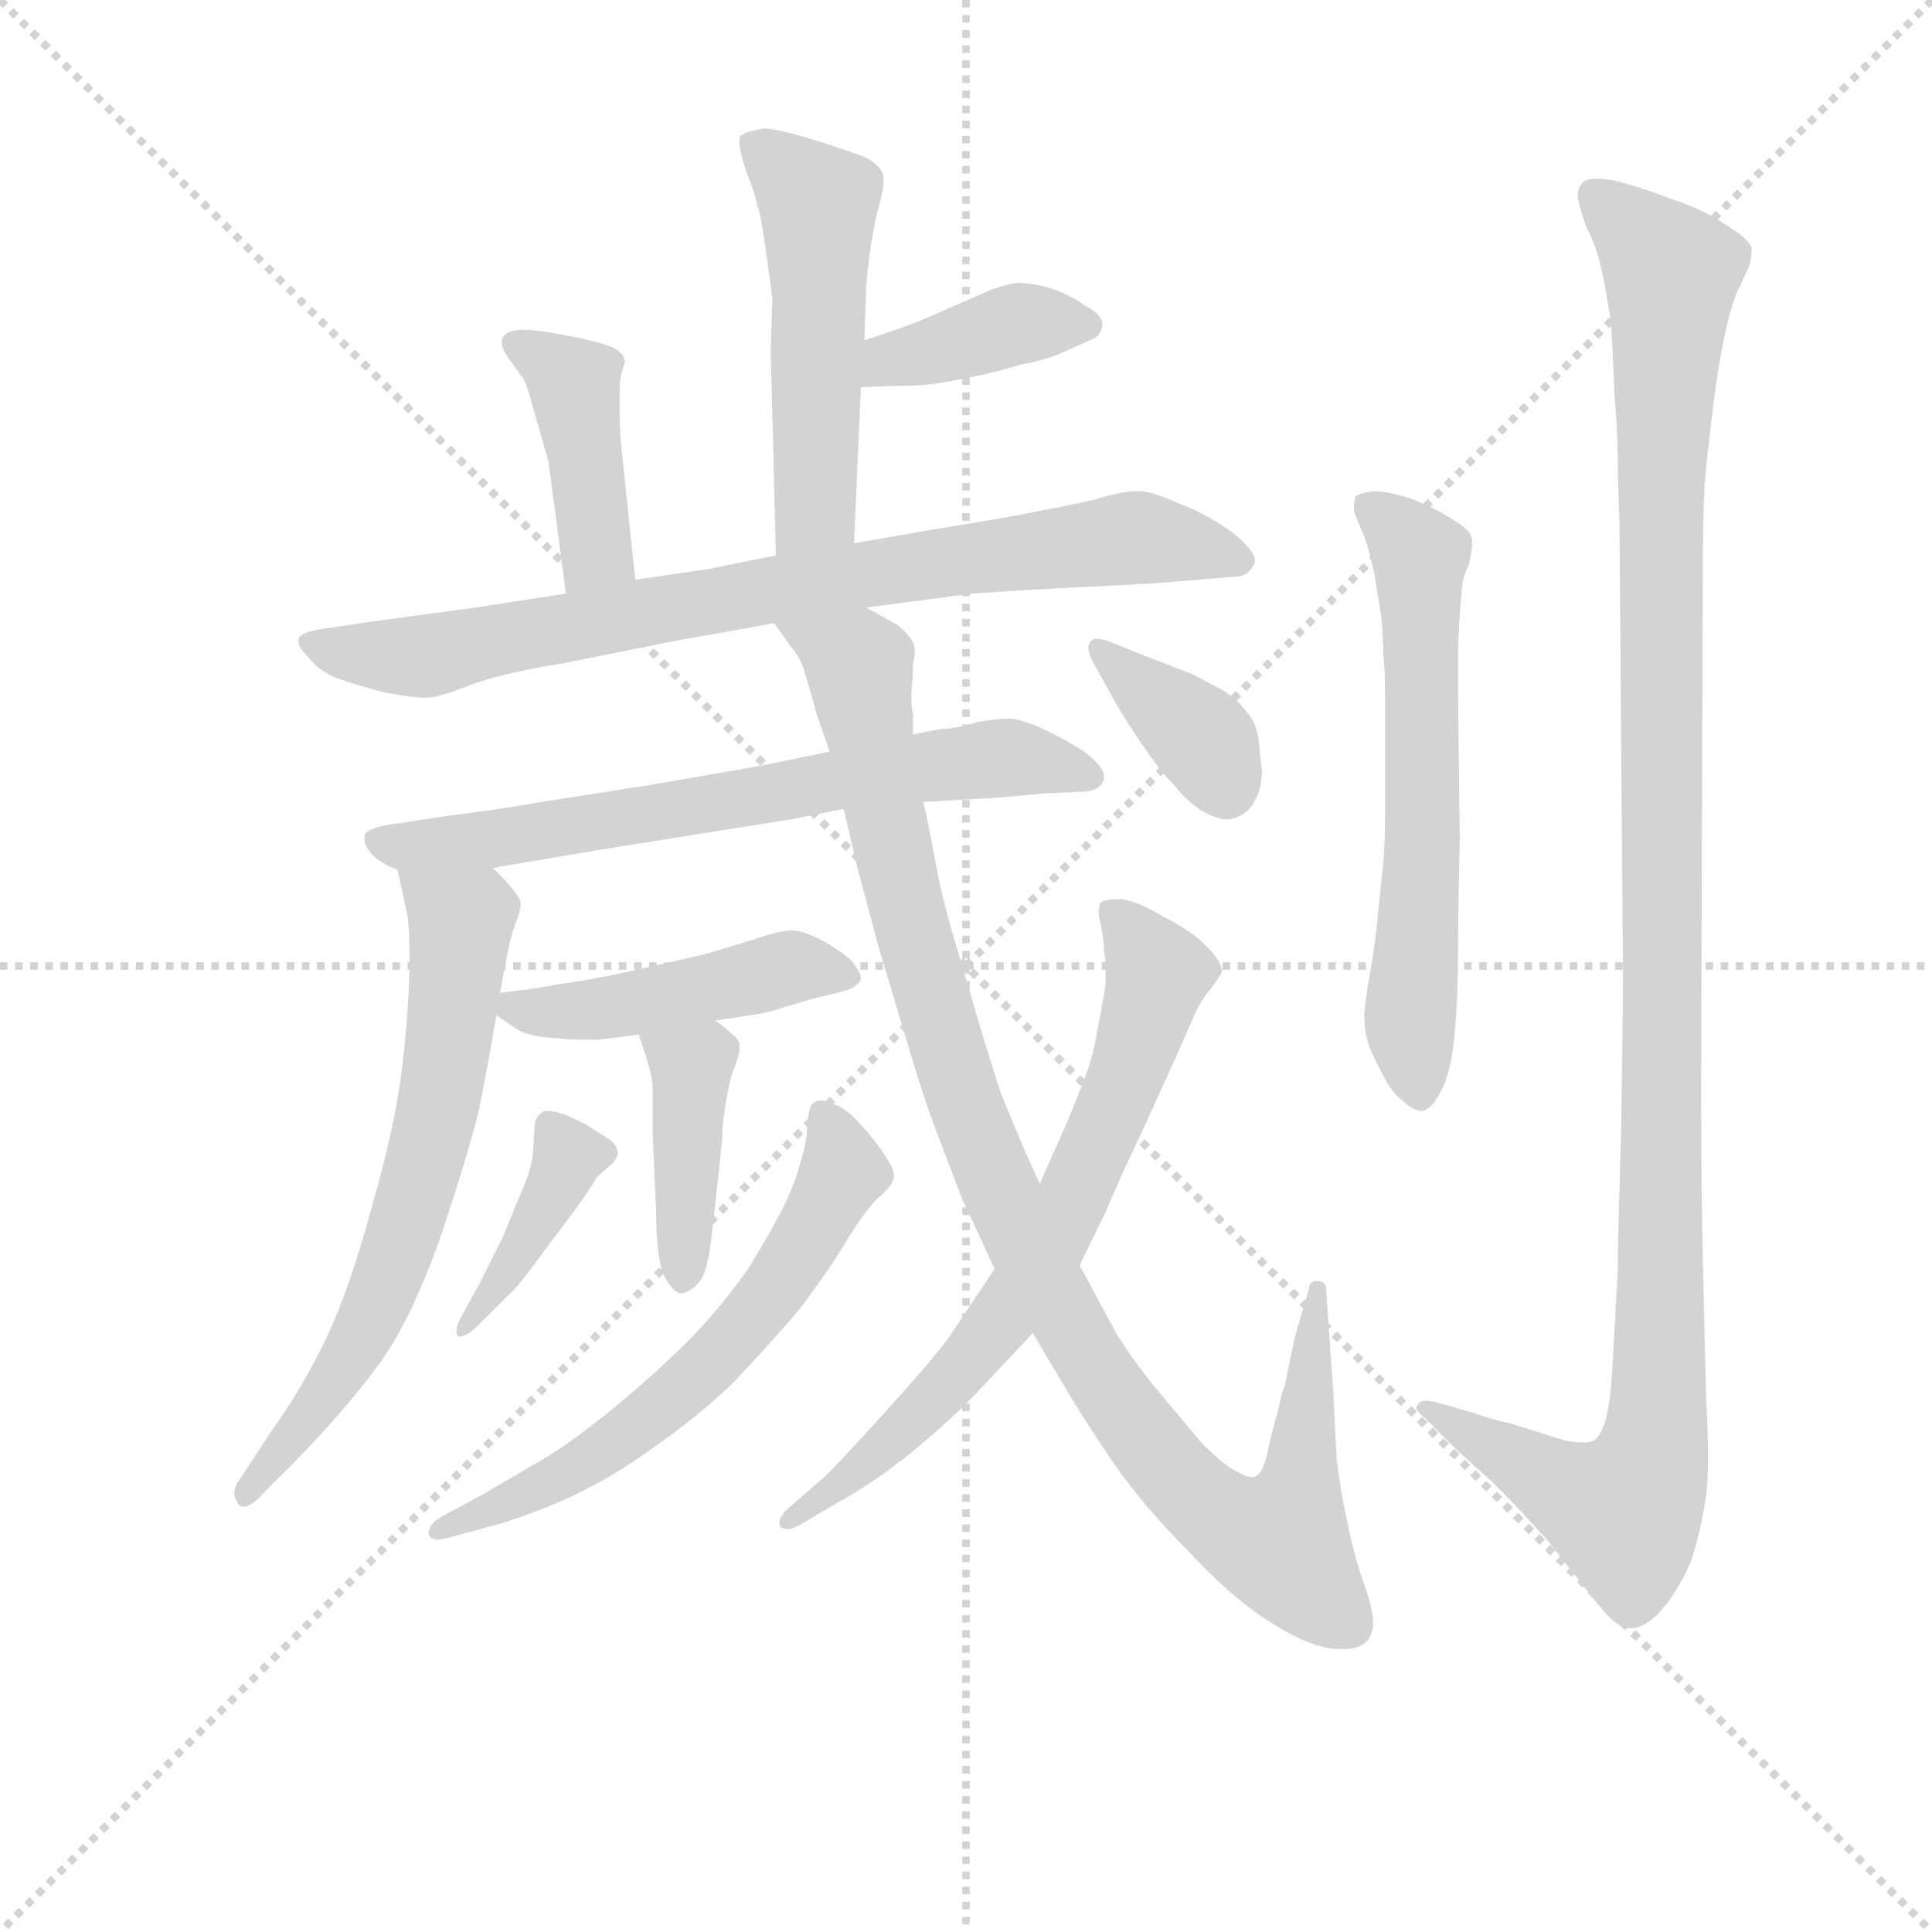 <svg version="1.1" viewBox="0 0 1024 1024" xmlns="http://www.w3.org/2000/svg">
  <g stroke="lightgray" stroke-dasharray="1,1" stroke-width="1" transform="scale(4, 4)">
    <line x1="0" y1="0" x2="256" y2="256"></line>
    <line x1="256" y1="0" x2="0" y2="256"></line>
    <line x1="128" y1="0" x2="128" y2="256"></line>
    <line x1="0" y1="128" x2="256" y2="128"></line>
  </g>
<g transform="scale(0.92, -0.92) translate(60, -900)">
   <style type="text/css">
    @keyframes keyframes0 {
      from {
       stroke: blue;
       stroke-dashoffset: 510;
       stroke-width: 128;
       }
       62% {
       animation-timing-function: step-end;
       stroke: blue;
       stroke-dashoffset: 0;
       stroke-width: 128;
       }
       to {
       stroke: black;
       stroke-width: 1024;
       }
       }
       #make-me-a-hanzi-animation-0 {
         animation: keyframes0 0.665s both;
         animation-delay: 0s;
         animation-timing-function: linear;
       }
    @keyframes keyframes1 {
      from {
       stroke: blue;
       stroke-dashoffset: 387;
       stroke-width: 128;
       }
       56% {
       animation-timing-function: step-end;
       stroke: blue;
       stroke-dashoffset: 0;
       stroke-width: 128;
       }
       to {
       stroke: black;
       stroke-width: 1024;
       }
       }
       #make-me-a-hanzi-animation-1 {
         animation: keyframes1 0.565s both;
         animation-delay: 0.665s;
         animation-timing-function: linear;
       }
    @keyframes keyframes2 {
      from {
       stroke: blue;
       stroke-dashoffset: 413;
       stroke-width: 128;
       }
       57% {
       animation-timing-function: step-end;
       stroke: blue;
       stroke-dashoffset: 0;
       stroke-width: 128;
       }
       to {
       stroke: black;
       stroke-width: 1024;
       }
       }
       #make-me-a-hanzi-animation-2 {
         animation: keyframes2 0.586s both;
         animation-delay: 1.23s;
         animation-timing-function: linear;
       }
    @keyframes keyframes3 {
      from {
       stroke: blue;
       stroke-dashoffset: 803;
       stroke-width: 128;
       }
       72% {
       animation-timing-function: step-end;
       stroke: blue;
       stroke-dashoffset: 0;
       stroke-width: 128;
       }
       to {
       stroke: black;
       stroke-width: 1024;
       }
       }
       #make-me-a-hanzi-animation-3 {
         animation: keyframes3 0.903s both;
         animation-delay: 1.816s;
         animation-timing-function: linear;
       }
    @keyframes keyframes4 {
      from {
       stroke: blue;
       stroke-dashoffset: 676;
       stroke-width: 128;
       }
       69% {
       animation-timing-function: step-end;
       stroke: blue;
       stroke-dashoffset: 0;
       stroke-width: 128;
       }
       to {
       stroke: black;
       stroke-width: 1024;
       }
       }
       #make-me-a-hanzi-animation-4 {
         animation: keyframes4 0.8s both;
         animation-delay: 2.72s;
         animation-timing-function: linear;
       }
    @keyframes keyframes5 {
      from {
       stroke: blue;
       stroke-dashoffset: 655;
       stroke-width: 128;
       }
       68% {
       animation-timing-function: step-end;
       stroke: blue;
       stroke-dashoffset: 0;
       stroke-width: 128;
       }
       to {
       stroke: black;
       stroke-width: 1024;
       }
       }
       #make-me-a-hanzi-animation-5 {
         animation: keyframes5 0.783s both;
         animation-delay: 3.52s;
         animation-timing-function: linear;
       }
    @keyframes keyframes6 {
      from {
       stroke: blue;
       stroke-dashoffset: 451;
       stroke-width: 128;
       }
       59% {
       animation-timing-function: step-end;
       stroke: blue;
       stroke-dashoffset: 0;
       stroke-width: 128;
       }
       to {
       stroke: black;
       stroke-width: 1024;
       }
       }
       #make-me-a-hanzi-animation-6 {
         animation: keyframes6 0.617s both;
         animation-delay: 4.303s;
         animation-timing-function: linear;
       }
    @keyframes keyframes7 {
      from {
       stroke: blue;
       stroke-dashoffset: 402;
       stroke-width: 128;
       }
       57% {
       animation-timing-function: step-end;
       stroke: blue;
       stroke-dashoffset: 0;
       stroke-width: 128;
       }
       to {
       stroke: black;
       stroke-width: 1024;
       }
       }
       #make-me-a-hanzi-animation-7 {
         animation: keyframes7 0.577s both;
         animation-delay: 4.92s;
         animation-timing-function: linear;
       }
    @keyframes keyframes8 {
      from {
       stroke: blue;
       stroke-dashoffset: 398;
       stroke-width: 128;
       }
       56% {
       animation-timing-function: step-end;
       stroke: blue;
       stroke-dashoffset: 0;
       stroke-width: 128;
       }
       to {
       stroke: black;
       stroke-width: 1024;
       }
       }
       #make-me-a-hanzi-animation-8 {
         animation: keyframes8 0.574s both;
         animation-delay: 5.497s;
         animation-timing-function: linear;
       }
    @keyframes keyframes9 {
      from {
       stroke: blue;
       stroke-dashoffset: 612;
       stroke-width: 128;
       }
       67% {
       animation-timing-function: step-end;
       stroke: blue;
       stroke-dashoffset: 0;
       stroke-width: 128;
       }
       to {
       stroke: black;
       stroke-width: 1024;
       }
       }
       #make-me-a-hanzi-animation-9 {
         animation: keyframes9 0.748s both;
         animation-delay: 6.071s;
         animation-timing-function: linear;
       }
    @keyframes keyframes10 {
      from {
       stroke: blue;
       stroke-dashoffset: 1031;
       stroke-width: 128;
       }
       77% {
       animation-timing-function: step-end;
       stroke: blue;
       stroke-dashoffset: 0;
       stroke-width: 128;
       }
       to {
       stroke: black;
       stroke-width: 1024;
       }
       }
       #make-me-a-hanzi-animation-10 {
         animation: keyframes10 1.089s both;
         animation-delay: 6.819s;
         animation-timing-function: linear;
       }
    @keyframes keyframes11 {
      from {
       stroke: blue;
       stroke-dashoffset: 692;
       stroke-width: 128;
       }
       69% {
       animation-timing-function: step-end;
       stroke: blue;
       stroke-dashoffset: 0;
       stroke-width: 128;
       }
       to {
       stroke: black;
       stroke-width: 1024;
       }
       }
       #make-me-a-hanzi-animation-11 {
         animation: keyframes11 0.813s both;
         animation-delay: 7.908s;
         animation-timing-function: linear;
       }
    @keyframes keyframes12 {
      from {
       stroke: blue;
       stroke-dashoffset: 367;
       stroke-width: 128;
       }
       54% {
       animation-timing-function: step-end;
       stroke: blue;
       stroke-dashoffset: 0;
       stroke-width: 128;
       }
       to {
       stroke: black;
       stroke-width: 1024;
       }
       }
       #make-me-a-hanzi-animation-12 {
         animation: keyframes12 0.549s both;
         animation-delay: 8.721s;
         animation-timing-function: linear;
       }
    @keyframes keyframes13 {
      from {
       stroke: blue;
       stroke-dashoffset: 607;
       stroke-width: 128;
       }
       66% {
       animation-timing-function: step-end;
       stroke: blue;
       stroke-dashoffset: 0;
       stroke-width: 128;
       }
       to {
       stroke: black;
       stroke-width: 1024;
       }
       }
       #make-me-a-hanzi-animation-13 {
         animation: keyframes13 0.744s both;
         animation-delay: 9.27s;
         animation-timing-function: linear;
       }
    @keyframes keyframes14 {
      from {
       stroke: blue;
       stroke-dashoffset: 1168;
       stroke-width: 128;
       }
       79% {
       animation-timing-function: step-end;
       stroke: blue;
       stroke-dashoffset: 0;
       stroke-width: 128;
       }
       to {
       stroke: black;
       stroke-width: 1024;
       }
       }
       #make-me-a-hanzi-animation-14 {
         animation: keyframes14 1.201s both;
         animation-delay: 10.014s;
         animation-timing-function: linear;
       }
</style>
<path d="M 432.0 587.0 L 436.0 677.0 L 438.0 704.0 L 439.0 734.0 Q 439.0 736.0 441.0 754.0 Q 444.0 773.0 446.0 780.0 Q 449.0 790.0 449.0 795.0 L 449.0 798.0 Q 448.0 805.0 437.0 810.0 Q 426.0 814.0 407.0 820.0 Q 387.0 826.0 380.0 826.0 Q 368.0 824.0 366.0 821.0 L 366.0 818.0 Q 366.0 813.0 370.0 801.0 Q 376.0 786.0 376.0 782.0 Q 378.0 779.0 381.0 757.0 Q 384.0 736.0 385.0 728.0 L 384.0 699.0 L 387.0 580.0 C 388.0 550.0 431.0 557.0 432.0 587.0 Z" fill="lightgray"></path> 
<path d="M 436.0 677.0 L 468.0 678.0 Q 476.0 678.0 496.0 682.0 Q 516.0 686.0 528.0 690.0 Q 540.0 692.0 550.0 696.0 L 568.0 704.0 Q 574.0 706.0 575.0 712.0 L 575.0 713.0 Q 575.0 719.0 565.0 724.0 Q 555.0 731.0 545.0 734.0 Q 535.0 737.0 526.0 737.0 Q 517.0 736.0 504.0 730.0 L 472.0 716.0 Q 460.0 711.0 438.0 704.0 C 409.0 695.0 406.0 676.0 436.0 677.0 Z" fill="lightgray"></path> 
<path d="M 306.0 566.0 L 298.0 642.0 Q 297.0 652.0 297.0 659.0 L 297.0 675.0 Q 297.0 680.0 298.0 685.0 Q 300.0 691.0 300.0 692.0 Q 299.0 698.0 290.0 701.0 Q 281.0 704.0 265.0 707.0 Q 250.0 710.0 242.0 710.0 Q 232.0 710.0 230.0 706.0 Q 229.0 705.0 229.0 703.0 Q 229.0 700.0 232.0 695.0 L 242.0 681.0 Q 244.0 677.0 248.0 662.0 L 256.0 634.0 L 266.0 558.0 C 270.0 528.0 309.0 536.0 306.0 566.0 Z" fill="lightgray"></path> 
<path d="M 439.0 550.0 L 500.0 558.0 Q 527.0 560.0 568.0 562.0 Q 609.0 564.0 618.0 565.0 L 654.0 568.0 Q 660.0 569.0 663.0 576.0 L 663.0 577.0 Q 663.0 583.0 649.0 594.0 Q 633.0 605.0 619.0 610.0 Q 606.0 616.0 598.0 617.0 L 595.0 617.0 Q 586.0 617.0 570.0 612.0 Q 552.0 608.0 520.0 602.0 L 472.0 594.0 L 432.0 587.0 L 387.0 580.0 L 347.0 572.0 L 306.0 566.0 L 266.0 558.0 L 214.0 550.0 L 155.0 542.0 L 128.0 538.0 Q 113.0 536.0 112.0 532.0 L 112.0 530.0 Q 112.0 527.0 118.0 521.0 Q 124.0 513.0 135.0 509.0 Q 146.0 505.0 162.0 501.0 Q 178.0 498.0 186.0 498.0 Q 192.0 498.0 210.0 505.0 Q 228.0 512.0 265.0 518.0 L 330.0 531.0 Q 348.0 534.0 386.0 541.0 L 439.0 550.0 Z" fill="lightgray"></path> 
<path d="M 224.0 400.0 L 283.0 410.0 L 333.0 418.0 L 396.0 428.0 L 426.0 434.0 L 472.0 438.0 L 507.0 440.0 Q 511.0 440.0 543.0 443.0 L 566.0 444.0 Q 574.0 445.0 576.0 451.0 L 576.0 453.0 Q 576.0 458.0 566.0 466.0 Q 554.0 474.0 541.0 480.0 Q 528.0 486.0 521.0 486.0 Q 515.0 486.0 503.0 484.0 Q 490.0 480.0 482.0 480.0 L 466.0 477.0 L 418.0 467.0 L 384.0 460.0 Q 380.0 459.0 316.0 448.0 L 252.0 438.0 Q 230.0 434.0 198.0 430.0 L 165.0 425.0 Q 152.0 423.0 150.0 419.0 L 150.0 416.0 Q 150.0 413.0 154.0 408.0 Q 160.0 402.0 169.0 399.0 L 224.0 400.0 Z" fill="lightgray"></path> 
<path d="M 169.0 399.0 L 174.0 376.0 Q 176.0 369.0 176.0 343.0 Q 175.0 310.0 171.0 280.0 Q 167.0 249.0 154.0 204.0 Q 142.0 159.0 128.0 129.0 Q 114.0 100.0 96.0 75.0 L 77.0 46.0 Q 75.0 43.0 75.0 40.0 Q 75.0 37.0 77.0 34.0 Q 78.0 32.0 80.0 32.0 Q 85.0 32.0 92.0 40.0 L 110.0 58.0 Q 141.0 90.0 159.0 115.0 Q 177.0 140.0 194.0 188.0 Q 210.0 236.0 216.0 261.0 Q 221.0 286.0 226.0 315.0 L 228.0 328.0 L 232.0 349.0 Q 234.0 360.0 237.0 368.0 Q 240.0 376.0 240.0 379.0 Q 240.0 382.0 236.0 387.0 Q 232.0 392.0 224.0 400.0 C 203.0 422.0 163.0 428.0 169.0 399.0 Z" fill="lightgray"></path> 
<path d="M 226.0 315.0 L 238.0 307.0 Q 244.0 303.0 259.0 302.0 Q 269.0 301.0 277.0 301.0 L 284.0 301.0 Q 294.0 302.0 308.0 304.0 L 352.0 312.0 L 378.0 316.0 Q 380.0 316.0 406.0 324.0 L 426.0 329.0 Q 434.0 331.0 436.0 336.0 Q 436.0 340.0 430.0 347.0 Q 422.0 354.0 412.0 359.0 Q 402.0 364.0 396.0 364.0 Q 390.0 364.0 378.0 360.0 Q 366.0 356.0 345.0 350.0 L 301.0 340.0 Q 278.0 335.0 262.0 333.0 Q 246.0 330.0 228.0 328.0 C 210.0 326.0 210.0 326.0 226.0 315.0 Z" fill="lightgray"></path> 
<path d="M 308.0 304.0 L 312.0 292.0 Q 316.0 279.0 316.0 274.0 L 316.0 247.0 L 318.0 202.0 Q 318.0 178.0 322.0 166.0 Q 328.0 155.0 332.0 155.0 L 333.0 155.0 Q 339.0 156.0 344.0 163.0 Q 348.0 170.0 350.0 188.0 L 354.0 224.0 L 356.0 243.0 Q 356.0 252.0 358.0 264.0 Q 360.0 276.0 362.0 282.0 Q 366.0 292.0 366.0 296.0 L 366.0 298.0 Q 366.0 301.0 362.0 304.0 Q 358.0 308.0 352.0 312.0 C 328.0 329.0 299.0 332.0 308.0 304.0 Z" fill="lightgray"></path> 
<path d="M 205.0 140.0 Q 203.0 136.0 203.0 133.0 Q 203.0 131.0 204.0 130.0 L 205.0 130.0 Q 209.0 130.0 216.0 137.0 L 233.0 154.0 Q 238.0 158.0 251.0 176.0 L 272.0 204.0 Q 282.0 218.0 284.0 222.0 L 292.0 229.0 Q 295.0 232.0 296.0 235.0 Q 296.0 239.0 292.0 243.0 Q 287.0 246.0 278.0 252.0 Q 270.0 256.0 265.0 258.0 Q 259.0 260.0 255.0 260.0 Q 253.0 260.0 252.0 259.0 Q 248.0 256.0 248.0 251.0 L 247.0 235.0 Q 246.0 227.0 242.0 217.0 Q 238.0 208.0 230.0 188.0 L 216.0 160.0 L 205.0 140.0 Z" fill="lightgray"></path> 
<path d="M 220.0 20.0 Q 240.0 25.0 265.0 36.0 Q 290.0 47.0 315.0 65.0 Q 341.0 83.0 362.0 103.0 Q 382.0 124.0 400.0 145.0 Q 416.0 166.0 427.0 184.0 Q 438.0 202.0 445.0 209.0 Q 453.0 216.0 454.0 219.0 Q 455.0 221.0 455.0 222.0 Q 455.0 227.0 450.0 234.0 Q 445.0 242.0 436.0 252.0 Q 427.0 262.0 420.0 264.0 Q 416.0 266.0 413.0 266.0 Q 410.0 266.0 408.0 264.0 Q 406.0 262.0 405.0 252.0 Q 405.0 242.0 401.0 230.0 Q 398.0 218.0 391.0 204.0 Q 384.0 190.0 371.0 169.0 Q 357.0 149.0 338.0 129.0 Q 319.0 110.0 295.0 90.0 Q 272.0 71.0 254.0 60.0 L 218.0 39.0 L 194.0 26.0 Q 187.0 22.0 187.0 17.0 L 187.0 16.0 Q 188.0 13.0 192.0 13.0 Q 194.0 13.0 198.0 14.0 L 220.0 20.0 Z" fill="lightgray"></path> 
<path d="M 426.0 434.0 L 434.0 400.0 L 446.0 355.0 L 461.0 305.0 Q 470.0 274.0 478.0 252.0 L 494.0 210.0 L 513.0 169.0 L 535.0 132.0 L 557.0 95.0 Q 566.0 80.0 583.0 55.0 Q 600.0 31.0 625.0 6.0 Q 649.0 -20.0 671.0 -34.0 Q 694.0 -49.0 710.0 -50.0 L 714.0 -50.0 Q 723.0 -50.0 727.0 -46.0 Q 731.0 -42.0 731.0 -35.0 L 731.0 -32.0 Q 730.0 -24.0 725.0 -10.0 Q 720.0 4.0 716.0 24.0 Q 712.0 43.0 710.0 60.0 L 708.0 100.0 Q 706.0 127.0 706.0 128.0 L 704.0 157.0 Q 704.0 162.0 699.0 162.0 Q 694.0 162.0 694.0 157.0 L 686.0 130.0 L 680.0 101.0 Q 679.0 100.0 676.0 86.0 Q 672.0 73.0 670.0 62.0 Q 667.0 51.0 664.0 50.0 Q 663.0 49.0 661.0 49.0 Q 658.0 49.0 653.0 52.0 Q 646.0 55.0 632.0 69.0 L 606.0 100.0 Q 593.0 116.0 583.0 132.0 L 562.0 171.0 L 539.0 218.0 L 530.0 238.0 L 517.0 269.0 Q 512.0 284.0 503.0 314.0 L 488.0 365.0 Q 482.0 386.0 479.0 403.0 Q 476.0 420.0 472.0 438.0 L 466.0 477.0 L 466.0 489.0 Q 465.0 491.0 465.0 501.0 Q 466.0 510.0 466.0 518.0 Q 467.0 522.0 467.0 525.0 Q 467.0 528.0 466.0 530.0 Q 464.0 534.0 457.0 540.0 L 439.0 550.0 C 413.0 566.0 369.0 565.0 386.0 541.0 L 396.0 527.0 Q 402.0 520.0 404.0 511.0 Q 407.0 502.0 410.0 490.0 L 418.0 467.0 L 426.0 434.0 Z" fill="lightgray"></path> 
<path d="M 513.0 169.0 L 489.0 133.0 Q 482.0 122.0 454.0 91.0 Q 426.0 60.0 416.0 50.0 L 394.0 31.0 Q 389.0 26.0 389.0 23.0 Q 389.0 21.0 390.0 20.0 Q 392.0 19.0 394.0 19.0 Q 396.0 19.0 400.0 21.0 L 422.0 34.0 Q 444.0 46.0 466.0 64.0 Q 488.0 82.0 504.0 99.0 L 535.0 132.0 L 562.0 171.0 L 578.0 204.0 Q 584.0 219.0 597.0 246.0 L 617.0 290.0 L 628.0 315.0 Q 632.0 324.0 638.0 331.0 Q 643.0 338.0 644.0 340.0 Q 644.0 346.0 635.0 355.0 Q 626.0 364.0 610.0 372.0 Q 595.0 381.0 586.0 382.0 Q 576.0 382.0 574.0 380.0 Q 573.0 378.0 573.0 375.0 Q 573.0 372.0 574.0 368.0 Q 576.0 359.0 576.0 352.0 Q 577.0 347.0 577.0 342.0 L 577.0 337.0 Q 577.0 330.0 573.0 311.0 Q 570.0 292.0 566.0 282.0 Q 562.0 271.0 555.0 254.0 L 539.0 218.0 L 513.0 169.0 Z" fill="lightgray"></path> 
<path d="M 580.0 530.0 Q 575.0 532.0 572.0 532.0 Q 569.0 532.0 568.0 530.0 Q 567.0 529.0 567.0 527.0 Q 567.0 523.0 570.0 518.0 L 580.0 500.0 Q 584.0 492.0 596.0 474.0 Q 608.0 456.0 617.0 447.0 Q 625.0 437.0 634.0 432.0 Q 641.0 428.0 647.0 428.0 Q 650.0 428.0 652.0 429.0 Q 660.0 432.0 663.0 439.0 Q 667.0 446.0 667.0 456.0 Q 666.0 464.0 665.0 475.0 Q 663.0 485.0 658.0 490.0 Q 654.0 496.0 645.0 502.0 Q 636.0 507.0 626.0 512.0 L 600.0 522.0 L 580.0 530.0 Z" fill="lightgray"></path> 
<path d="M 781.0 416.0 L 780.0 500.0 L 780.0 527.0 Q 781.0 550.0 782.0 558.0 Q 782.0 566.0 786.0 574.0 Q 788.0 582.0 788.0 586.0 L 788.0 589.0 Q 788.0 594.0 778.0 600.0 Q 769.0 606.0 755.0 612.0 Q 740.0 617.0 732.0 617.0 Q 723.0 616.0 721.0 614.0 Q 720.0 611.0 720.0 609.0 L 720.0 606.0 Q 721.0 602.0 726.0 591.0 Q 730.0 579.0 732.0 568.0 L 736.0 543.0 Q 737.0 530.0 737.0 522.0 Q 738.0 514.0 738.0 493.0 L 738.0 432.0 Q 738.0 410.0 736.0 394.0 L 733.0 365.0 Q 731.0 348.0 728.0 332.0 Q 726.0 318.0 726.0 316.0 Q 726.0 306.0 728.0 300.0 Q 730.0 293.0 736.0 282.0 Q 742.0 270.0 748.0 266.0 Q 754.0 260.0 759.0 260.0 Q 764.0 260.0 770.0 271.0 Q 776.0 282.0 778.0 304.0 Q 780.0 327.0 780.0 352.0 Q 780.0 376.0 781.0 416.0 Z" fill="lightgray"></path> 
<path d="M 768.0 92.0 Q 764.0 93.0 762.0 93.0 Q 758.0 93.0 757.0 91.0 Q 756.0 90.0 756.0 89.0 Q 756.0 87.0 760.0 84.0 L 780.0 64.0 L 800.0 46.0 Q 816.0 30.0 832.0 12.0 L 862.0 -26.0 Q 872.0 -38.0 878.0 -38.0 L 880.0 -38.0 Q 887.0 -38.0 896.0 -29.0 Q 906.0 -18.0 914.0 0.0 Q 920.0 18.0 923.0 39.0 Q 924.0 48.0 924.0 61.0 Q 924.0 74.0 923.0 92.0 Q 922.0 128.0 921.0 175.0 Q 920.0 222.0 920.0 273.0 L 921.0 573.0 Q 921.0 600.0 922.0 621.0 Q 924.0 642.0 927.0 666.0 Q 930.0 690.0 933.0 704.0 Q 936.0 719.0 940.0 730.0 L 947.0 745.0 Q 949.0 750.0 949.0 754.0 L 949.0 757.0 Q 948.0 762.0 935.0 770.0 Q 922.0 779.0 904.0 785.0 Q 886.0 792.0 870.0 796.0 Q 864.0 797.0 860.0 797.0 Q 854.0 797.0 852.0 795.0 Q 849.0 792.0 849.0 788.0 L 849.0 786.0 Q 850.0 780.0 854.0 769.0 Q 860.0 758.0 863.0 743.0 Q 866.0 728.0 868.0 715.0 Q 869.0 702.0 870.0 675.0 Q 872.0 648.0 872.0 638.0 Q 872.0 627.0 873.0 598.0 L 875.0 340.0 Q 875.0 316.0 874.0 250.0 Q 872.0 184.0 872.0 168.0 L 869.0 114.0 Q 868.0 93.0 865.0 82.0 Q 862.0 72.0 858.0 70.0 Q 856.0 69.0 852.0 69.0 Q 848.0 69.0 842.0 70.0 L 810.0 80.0 Q 800.0 82.0 789.0 86.0 L 768.0 92.0 Z" fill="lightgray"></path> 
      <clipPath id="make-me-a-hanzi-clip-0">
      <path d="M 432.0 587.0 L 436.0 677.0 L 438.0 704.0 L 439.0 734.0 Q 439.0 736.0 441.0 754.0 Q 444.0 773.0 446.0 780.0 Q 449.0 790.0 449.0 795.0 L 449.0 798.0 Q 448.0 805.0 437.0 810.0 Q 426.0 814.0 407.0 820.0 Q 387.0 826.0 380.0 826.0 Q 368.0 824.0 366.0 821.0 L 366.0 818.0 Q 366.0 813.0 370.0 801.0 Q 376.0 786.0 376.0 782.0 Q 378.0 779.0 381.0 757.0 Q 384.0 736.0 385.0 728.0 L 384.0 699.0 L 387.0 580.0 C 388.0 550.0 431.0 557.0 432.0 587.0 Z" fill="lightgray"></path>
      </clipPath>
      <path clip-path="url(#make-me-a-hanzi-clip-0)" d="M 374.0 820.0 L 412.0 782.0 L 410.0 607.0 L 393.0 588.0 " fill="none" id="make-me-a-hanzi-animation-0" stroke-dasharray="382 764" stroke-linecap="round"></path>

      <clipPath id="make-me-a-hanzi-clip-1">
      <path d="M 436.0 677.0 L 468.0 678.0 Q 476.0 678.0 496.0 682.0 Q 516.0 686.0 528.0 690.0 Q 540.0 692.0 550.0 696.0 L 568.0 704.0 Q 574.0 706.0 575.0 712.0 L 575.0 713.0 Q 575.0 719.0 565.0 724.0 Q 555.0 731.0 545.0 734.0 Q 535.0 737.0 526.0 737.0 Q 517.0 736.0 504.0 730.0 L 472.0 716.0 Q 460.0 711.0 438.0 704.0 C 409.0 695.0 406.0 676.0 436.0 677.0 Z" fill="lightgray"></path>
      </clipPath>
      <path clip-path="url(#make-me-a-hanzi-clip-1)" d="M 441.0 683.0 L 462.0 695.0 L 517.0 711.0 L 566.0 713.0 " fill="none" id="make-me-a-hanzi-animation-1" stroke-dasharray="259 518" stroke-linecap="round"></path>

      <clipPath id="make-me-a-hanzi-clip-2">
      <path d="M 306.0 566.0 L 298.0 642.0 Q 297.0 652.0 297.0 659.0 L 297.0 675.0 Q 297.0 680.0 298.0 685.0 Q 300.0 691.0 300.0 692.0 Q 299.0 698.0 290.0 701.0 Q 281.0 704.0 265.0 707.0 Q 250.0 710.0 242.0 710.0 Q 232.0 710.0 230.0 706.0 Q 229.0 705.0 229.0 703.0 Q 229.0 700.0 232.0 695.0 L 242.0 681.0 Q 244.0 677.0 248.0 662.0 L 256.0 634.0 L 266.0 558.0 C 270.0 528.0 309.0 536.0 306.0 566.0 Z" fill="lightgray"></path>
      </clipPath>
      <path clip-path="url(#make-me-a-hanzi-clip-2)" d="M 238.0 702.0 L 267.0 683.0 L 272.0 671.0 L 284.0 587.0 L 271.0 566.0 " fill="none" id="make-me-a-hanzi-animation-2" stroke-dasharray="285 570" stroke-linecap="round"></path>

      <clipPath id="make-me-a-hanzi-clip-3">
      <path d="M 439.0 550.0 L 500.0 558.0 Q 527.0 560.0 568.0 562.0 Q 609.0 564.0 618.0 565.0 L 654.0 568.0 Q 660.0 569.0 663.0 576.0 L 663.0 577.0 Q 663.0 583.0 649.0 594.0 Q 633.0 605.0 619.0 610.0 Q 606.0 616.0 598.0 617.0 L 595.0 617.0 Q 586.0 617.0 570.0 612.0 Q 552.0 608.0 520.0 602.0 L 472.0 594.0 L 432.0 587.0 L 387.0 580.0 L 347.0 572.0 L 306.0 566.0 L 266.0 558.0 L 214.0 550.0 L 155.0 542.0 L 128.0 538.0 Q 113.0 536.0 112.0 532.0 L 112.0 530.0 Q 112.0 527.0 118.0 521.0 Q 124.0 513.0 135.0 509.0 Q 146.0 505.0 162.0 501.0 Q 178.0 498.0 186.0 498.0 Q 192.0 498.0 210.0 505.0 Q 228.0 512.0 265.0 518.0 L 330.0 531.0 Q 348.0 534.0 386.0 541.0 L 439.0 550.0 Z" fill="lightgray"></path>
      </clipPath>
      <path clip-path="url(#make-me-a-hanzi-clip-3)" d="M 116.0 531.0 L 146.0 523.0 L 186.0 522.0 L 384.0 561.0 L 592.0 590.0 L 655.0 577.0 " fill="none" id="make-me-a-hanzi-animation-3" stroke-dasharray="675 1350" stroke-linecap="round"></path>

      <clipPath id="make-me-a-hanzi-clip-4">
      <path d="M 224.0 400.0 L 283.0 410.0 L 333.0 418.0 L 396.0 428.0 L 426.0 434.0 L 472.0 438.0 L 507.0 440.0 Q 511.0 440.0 543.0 443.0 L 566.0 444.0 Q 574.0 445.0 576.0 451.0 L 576.0 453.0 Q 576.0 458.0 566.0 466.0 Q 554.0 474.0 541.0 480.0 Q 528.0 486.0 521.0 486.0 Q 515.0 486.0 503.0 484.0 Q 490.0 480.0 482.0 480.0 L 466.0 477.0 L 418.0 467.0 L 384.0 460.0 Q 380.0 459.0 316.0 448.0 L 252.0 438.0 Q 230.0 434.0 198.0 430.0 L 165.0 425.0 Q 152.0 423.0 150.0 419.0 L 150.0 416.0 Q 150.0 413.0 154.0 408.0 Q 160.0 402.0 169.0 399.0 L 224.0 400.0 Z" fill="lightgray"></path>
      </clipPath>
      <path clip-path="url(#make-me-a-hanzi-clip-4)" d="M 155.0 418.0 L 170.0 412.0 L 217.0 415.0 L 521.0 464.0 L 568.0 452.0 " fill="none" id="make-me-a-hanzi-animation-4" stroke-dasharray="548 1096" stroke-linecap="round"></path>

      <clipPath id="make-me-a-hanzi-clip-5">
      <path d="M 169.0 399.0 L 174.0 376.0 Q 176.0 369.0 176.0 343.0 Q 175.0 310.0 171.0 280.0 Q 167.0 249.0 154.0 204.0 Q 142.0 159.0 128.0 129.0 Q 114.0 100.0 96.0 75.0 L 77.0 46.0 Q 75.0 43.0 75.0 40.0 Q 75.0 37.0 77.0 34.0 Q 78.0 32.0 80.0 32.0 Q 85.0 32.0 92.0 40.0 L 110.0 58.0 Q 141.0 90.0 159.0 115.0 Q 177.0 140.0 194.0 188.0 Q 210.0 236.0 216.0 261.0 Q 221.0 286.0 226.0 315.0 L 228.0 328.0 L 232.0 349.0 Q 234.0 360.0 237.0 368.0 Q 240.0 376.0 240.0 379.0 Q 240.0 382.0 236.0 387.0 Q 232.0 392.0 224.0 400.0 C 203.0 422.0 163.0 428.0 169.0 399.0 Z" fill="lightgray"></path>
      </clipPath>
      <path clip-path="url(#make-me-a-hanzi-clip-5)" d="M 176.0 394.0 L 206.0 370.0 L 190.0 250.0 L 152.0 138.0 L 136.0 108.0 L 83.0 39.0 " fill="none" id="make-me-a-hanzi-animation-5" stroke-dasharray="527 1054" stroke-linecap="round"></path>

      <clipPath id="make-me-a-hanzi-clip-6">
      <path d="M 226.0 315.0 L 238.0 307.0 Q 244.0 303.0 259.0 302.0 Q 269.0 301.0 277.0 301.0 L 284.0 301.0 Q 294.0 302.0 308.0 304.0 L 352.0 312.0 L 378.0 316.0 Q 380.0 316.0 406.0 324.0 L 426.0 329.0 Q 434.0 331.0 436.0 336.0 Q 436.0 340.0 430.0 347.0 Q 422.0 354.0 412.0 359.0 Q 402.0 364.0 396.0 364.0 Q 390.0 364.0 378.0 360.0 Q 366.0 356.0 345.0 350.0 L 301.0 340.0 Q 278.0 335.0 262.0 333.0 Q 246.0 330.0 228.0 328.0 C 210.0 326.0 210.0 326.0 226.0 315.0 Z" fill="lightgray"></path>
      </clipPath>
      <path clip-path="url(#make-me-a-hanzi-clip-6)" d="M 235.0 320.0 L 288.0 319.0 L 395.0 343.0 L 427.0 338.0 " fill="none" id="make-me-a-hanzi-animation-6" stroke-dasharray="323 646" stroke-linecap="round"></path>

      <clipPath id="make-me-a-hanzi-clip-7">
      <path d="M 308.0 304.0 L 312.0 292.0 Q 316.0 279.0 316.0 274.0 L 316.0 247.0 L 318.0 202.0 Q 318.0 178.0 322.0 166.0 Q 328.0 155.0 332.0 155.0 L 333.0 155.0 Q 339.0 156.0 344.0 163.0 Q 348.0 170.0 350.0 188.0 L 354.0 224.0 L 356.0 243.0 Q 356.0 252.0 358.0 264.0 Q 360.0 276.0 362.0 282.0 Q 366.0 292.0 366.0 296.0 L 366.0 298.0 Q 366.0 301.0 362.0 304.0 Q 358.0 308.0 352.0 312.0 C 328.0 329.0 299.0 332.0 308.0 304.0 Z" fill="lightgray"></path>
      </clipPath>
      <path clip-path="url(#make-me-a-hanzi-clip-7)" d="M 316.0 300.0 L 338.0 286.0 L 333.0 166.0 " fill="none" id="make-me-a-hanzi-animation-7" stroke-dasharray="274 548" stroke-linecap="round"></path>

      <clipPath id="make-me-a-hanzi-clip-8">
      <path d="M 205.0 140.0 Q 203.0 136.0 203.0 133.0 Q 203.0 131.0 204.0 130.0 L 205.0 130.0 Q 209.0 130.0 216.0 137.0 L 233.0 154.0 Q 238.0 158.0 251.0 176.0 L 272.0 204.0 Q 282.0 218.0 284.0 222.0 L 292.0 229.0 Q 295.0 232.0 296.0 235.0 Q 296.0 239.0 292.0 243.0 Q 287.0 246.0 278.0 252.0 Q 270.0 256.0 265.0 258.0 Q 259.0 260.0 255.0 260.0 Q 253.0 260.0 252.0 259.0 Q 248.0 256.0 248.0 251.0 L 247.0 235.0 Q 246.0 227.0 242.0 217.0 Q 238.0 208.0 230.0 188.0 L 216.0 160.0 L 205.0 140.0 Z" fill="lightgray"></path>
      </clipPath>
      <path clip-path="url(#make-me-a-hanzi-clip-8)" d="M 256.0 252.0 L 268.0 234.0 L 237.0 175.0 L 205.0 132.0 " fill="none" id="make-me-a-hanzi-animation-8" stroke-dasharray="270 540" stroke-linecap="round"></path>

      <clipPath id="make-me-a-hanzi-clip-9">
      <path d="M 220.0 20.0 Q 240.0 25.0 265.0 36.0 Q 290.0 47.0 315.0 65.0 Q 341.0 83.0 362.0 103.0 Q 382.0 124.0 400.0 145.0 Q 416.0 166.0 427.0 184.0 Q 438.0 202.0 445.0 209.0 Q 453.0 216.0 454.0 219.0 Q 455.0 221.0 455.0 222.0 Q 455.0 227.0 450.0 234.0 Q 445.0 242.0 436.0 252.0 Q 427.0 262.0 420.0 264.0 Q 416.0 266.0 413.0 266.0 Q 410.0 266.0 408.0 264.0 Q 406.0 262.0 405.0 252.0 Q 405.0 242.0 401.0 230.0 Q 398.0 218.0 391.0 204.0 Q 384.0 190.0 371.0 169.0 Q 357.0 149.0 338.0 129.0 Q 319.0 110.0 295.0 90.0 Q 272.0 71.0 254.0 60.0 L 218.0 39.0 L 194.0 26.0 Q 187.0 22.0 187.0 17.0 L 187.0 16.0 Q 188.0 13.0 192.0 13.0 Q 194.0 13.0 198.0 14.0 L 220.0 20.0 Z" fill="lightgray"></path>
      </clipPath>
      <path clip-path="url(#make-me-a-hanzi-clip-9)" d="M 414.0 256.0 L 426.0 225.0 L 399.0 176.0 L 364.0 130.0 L 288.0 65.0 L 253.0 43.0 L 191.0 17.0 " fill="none" id="make-me-a-hanzi-animation-9" stroke-dasharray="484 968" stroke-linecap="round"></path>

      <clipPath id="make-me-a-hanzi-clip-10">
      <path d="M 426.0 434.0 L 434.0 400.0 L 446.0 355.0 L 461.0 305.0 Q 470.0 274.0 478.0 252.0 L 494.0 210.0 L 513.0 169.0 L 535.0 132.0 L 557.0 95.0 Q 566.0 80.0 583.0 55.0 Q 600.0 31.0 625.0 6.0 Q 649.0 -20.0 671.0 -34.0 Q 694.0 -49.0 710.0 -50.0 L 714.0 -50.0 Q 723.0 -50.0 727.0 -46.0 Q 731.0 -42.0 731.0 -35.0 L 731.0 -32.0 Q 730.0 -24.0 725.0 -10.0 Q 720.0 4.0 716.0 24.0 Q 712.0 43.0 710.0 60.0 L 708.0 100.0 Q 706.0 127.0 706.0 128.0 L 704.0 157.0 Q 704.0 162.0 699.0 162.0 Q 694.0 162.0 694.0 157.0 L 686.0 130.0 L 680.0 101.0 Q 679.0 100.0 676.0 86.0 Q 672.0 73.0 670.0 62.0 Q 667.0 51.0 664.0 50.0 Q 663.0 49.0 661.0 49.0 Q 658.0 49.0 653.0 52.0 Q 646.0 55.0 632.0 69.0 L 606.0 100.0 Q 593.0 116.0 583.0 132.0 L 562.0 171.0 L 539.0 218.0 L 530.0 238.0 L 517.0 269.0 Q 512.0 284.0 503.0 314.0 L 488.0 365.0 Q 482.0 386.0 479.0 403.0 Q 476.0 420.0 472.0 438.0 L 466.0 477.0 L 466.0 489.0 Q 465.0 491.0 465.0 501.0 Q 466.0 510.0 466.0 518.0 Q 467.0 522.0 467.0 525.0 Q 467.0 528.0 466.0 530.0 Q 464.0 534.0 457.0 540.0 L 439.0 550.0 C 413.0 566.0 369.0 565.0 386.0 541.0 L 396.0 527.0 Q 402.0 520.0 404.0 511.0 Q 407.0 502.0 410.0 490.0 L 418.0 467.0 L 426.0 434.0 Z" fill="lightgray"></path>
      </clipPath>
      <path clip-path="url(#make-me-a-hanzi-clip-10)" d="M 393.0 541.0 L 435.0 515.0 L 454.0 411.0 L 487.0 289.0 L 535.0 174.0 L 578.0 100.0 L 612.0 55.0 L 639.0 29.0 L 666.0 14.0 L 677.0 12.0 L 684.0 24.0 L 699.0 157.0 " fill="none" id="make-me-a-hanzi-animation-10" stroke-dasharray="903 1806" stroke-linecap="round"></path>

      <clipPath id="make-me-a-hanzi-clip-11">
      <path d="M 513.0 169.0 L 489.0 133.0 Q 482.0 122.0 454.0 91.0 Q 426.0 60.0 416.0 50.0 L 394.0 31.0 Q 389.0 26.0 389.0 23.0 Q 389.0 21.0 390.0 20.0 Q 392.0 19.0 394.0 19.0 Q 396.0 19.0 400.0 21.0 L 422.0 34.0 Q 444.0 46.0 466.0 64.0 Q 488.0 82.0 504.0 99.0 L 535.0 132.0 L 562.0 171.0 L 578.0 204.0 Q 584.0 219.0 597.0 246.0 L 617.0 290.0 L 628.0 315.0 Q 632.0 324.0 638.0 331.0 Q 643.0 338.0 644.0 340.0 Q 644.0 346.0 635.0 355.0 Q 626.0 364.0 610.0 372.0 Q 595.0 381.0 586.0 382.0 Q 576.0 382.0 574.0 380.0 Q 573.0 378.0 573.0 375.0 Q 573.0 372.0 574.0 368.0 Q 576.0 359.0 576.0 352.0 Q 577.0 347.0 577.0 342.0 L 577.0 337.0 Q 577.0 330.0 573.0 311.0 Q 570.0 292.0 566.0 282.0 Q 562.0 271.0 555.0 254.0 L 539.0 218.0 L 513.0 169.0 Z" fill="lightgray"></path>
      </clipPath>
      <path clip-path="url(#make-me-a-hanzi-clip-11)" d="M 581.0 376.0 L 607.0 339.0 L 581.0 260.0 L 552.0 196.0 L 498.0 115.0 L 453.0 69.0 L 393.0 23.0 " fill="none" id="make-me-a-hanzi-animation-11" stroke-dasharray="564 1128" stroke-linecap="round"></path>

      <clipPath id="make-me-a-hanzi-clip-12">
      <path d="M 580.0 530.0 Q 575.0 532.0 572.0 532.0 Q 569.0 532.0 568.0 530.0 Q 567.0 529.0 567.0 527.0 Q 567.0 523.0 570.0 518.0 L 580.0 500.0 Q 584.0 492.0 596.0 474.0 Q 608.0 456.0 617.0 447.0 Q 625.0 437.0 634.0 432.0 Q 641.0 428.0 647.0 428.0 Q 650.0 428.0 652.0 429.0 Q 660.0 432.0 663.0 439.0 Q 667.0 446.0 667.0 456.0 Q 666.0 464.0 665.0 475.0 Q 663.0 485.0 658.0 490.0 Q 654.0 496.0 645.0 502.0 Q 636.0 507.0 626.0 512.0 L 600.0 522.0 L 580.0 530.0 Z" fill="lightgray"></path>
      </clipPath>
      <path clip-path="url(#make-me-a-hanzi-clip-12)" d="M 572.0 527.0 L 633.0 474.0 L 646.0 447.0 " fill="none" id="make-me-a-hanzi-animation-12" stroke-dasharray="239 478" stroke-linecap="round"></path>

      <clipPath id="make-me-a-hanzi-clip-13">
      <path d="M 781.0 416.0 L 780.0 500.0 L 780.0 527.0 Q 781.0 550.0 782.0 558.0 Q 782.0 566.0 786.0 574.0 Q 788.0 582.0 788.0 586.0 L 788.0 589.0 Q 788.0 594.0 778.0 600.0 Q 769.0 606.0 755.0 612.0 Q 740.0 617.0 732.0 617.0 Q 723.0 616.0 721.0 614.0 Q 720.0 611.0 720.0 609.0 L 720.0 606.0 Q 721.0 602.0 726.0 591.0 Q 730.0 579.0 732.0 568.0 L 736.0 543.0 Q 737.0 530.0 737.0 522.0 Q 738.0 514.0 738.0 493.0 L 738.0 432.0 Q 738.0 410.0 736.0 394.0 L 733.0 365.0 Q 731.0 348.0 728.0 332.0 Q 726.0 318.0 726.0 316.0 Q 726.0 306.0 728.0 300.0 Q 730.0 293.0 736.0 282.0 Q 742.0 270.0 748.0 266.0 Q 754.0 260.0 759.0 260.0 Q 764.0 260.0 770.0 271.0 Q 776.0 282.0 778.0 304.0 Q 780.0 327.0 780.0 352.0 Q 780.0 376.0 781.0 416.0 Z" fill="lightgray"></path>
      </clipPath>
      <path clip-path="url(#make-me-a-hanzi-clip-13)" d="M 728.0 610.0 L 758.0 579.0 L 760.0 409.0 L 752.0 309.0 L 758.0 272.0 " fill="none" id="make-me-a-hanzi-animation-13" stroke-dasharray="479 958" stroke-linecap="round"></path>

      <clipPath id="make-me-a-hanzi-clip-14">
      <path d="M 768.0 92.0 Q 764.0 93.0 762.0 93.0 Q 758.0 93.0 757.0 91.0 Q 756.0 90.0 756.0 89.0 Q 756.0 87.0 760.0 84.0 L 780.0 64.0 L 800.0 46.0 Q 816.0 30.0 832.0 12.0 L 862.0 -26.0 Q 872.0 -38.0 878.0 -38.0 L 880.0 -38.0 Q 887.0 -38.0 896.0 -29.0 Q 906.0 -18.0 914.0 0.0 Q 920.0 18.0 923.0 39.0 Q 924.0 48.0 924.0 61.0 Q 924.0 74.0 923.0 92.0 Q 922.0 128.0 921.0 175.0 Q 920.0 222.0 920.0 273.0 L 921.0 573.0 Q 921.0 600.0 922.0 621.0 Q 924.0 642.0 927.0 666.0 Q 930.0 690.0 933.0 704.0 Q 936.0 719.0 940.0 730.0 L 947.0 745.0 Q 949.0 750.0 949.0 754.0 L 949.0 757.0 Q 948.0 762.0 935.0 770.0 Q 922.0 779.0 904.0 785.0 Q 886.0 792.0 870.0 796.0 Q 864.0 797.0 860.0 797.0 Q 854.0 797.0 852.0 795.0 Q 849.0 792.0 849.0 788.0 L 849.0 786.0 Q 850.0 780.0 854.0 769.0 Q 860.0 758.0 863.0 743.0 Q 866.0 728.0 868.0 715.0 Q 869.0 702.0 870.0 675.0 Q 872.0 648.0 872.0 638.0 Q 872.0 627.0 873.0 598.0 L 875.0 340.0 Q 875.0 316.0 874.0 250.0 Q 872.0 184.0 872.0 168.0 L 869.0 114.0 Q 868.0 93.0 865.0 82.0 Q 862.0 72.0 858.0 70.0 Q 856.0 69.0 852.0 69.0 Q 848.0 69.0 842.0 70.0 L 810.0 80.0 Q 800.0 82.0 789.0 86.0 L 768.0 92.0 Z" fill="lightgray"></path>
      </clipPath>
      <path clip-path="url(#make-me-a-hanzi-clip-14)" d="M 858.0 788.0 L 903.0 743.0 L 897.0 623.0 L 895.0 80.0 L 887.0 47.0 L 876.0 29.0 L 849.0 38.0 L 760.0 88.0 " fill="none" id="make-me-a-hanzi-animation-14" stroke-dasharray="1040 2080" stroke-linecap="round"></path>

</g>
</svg>
